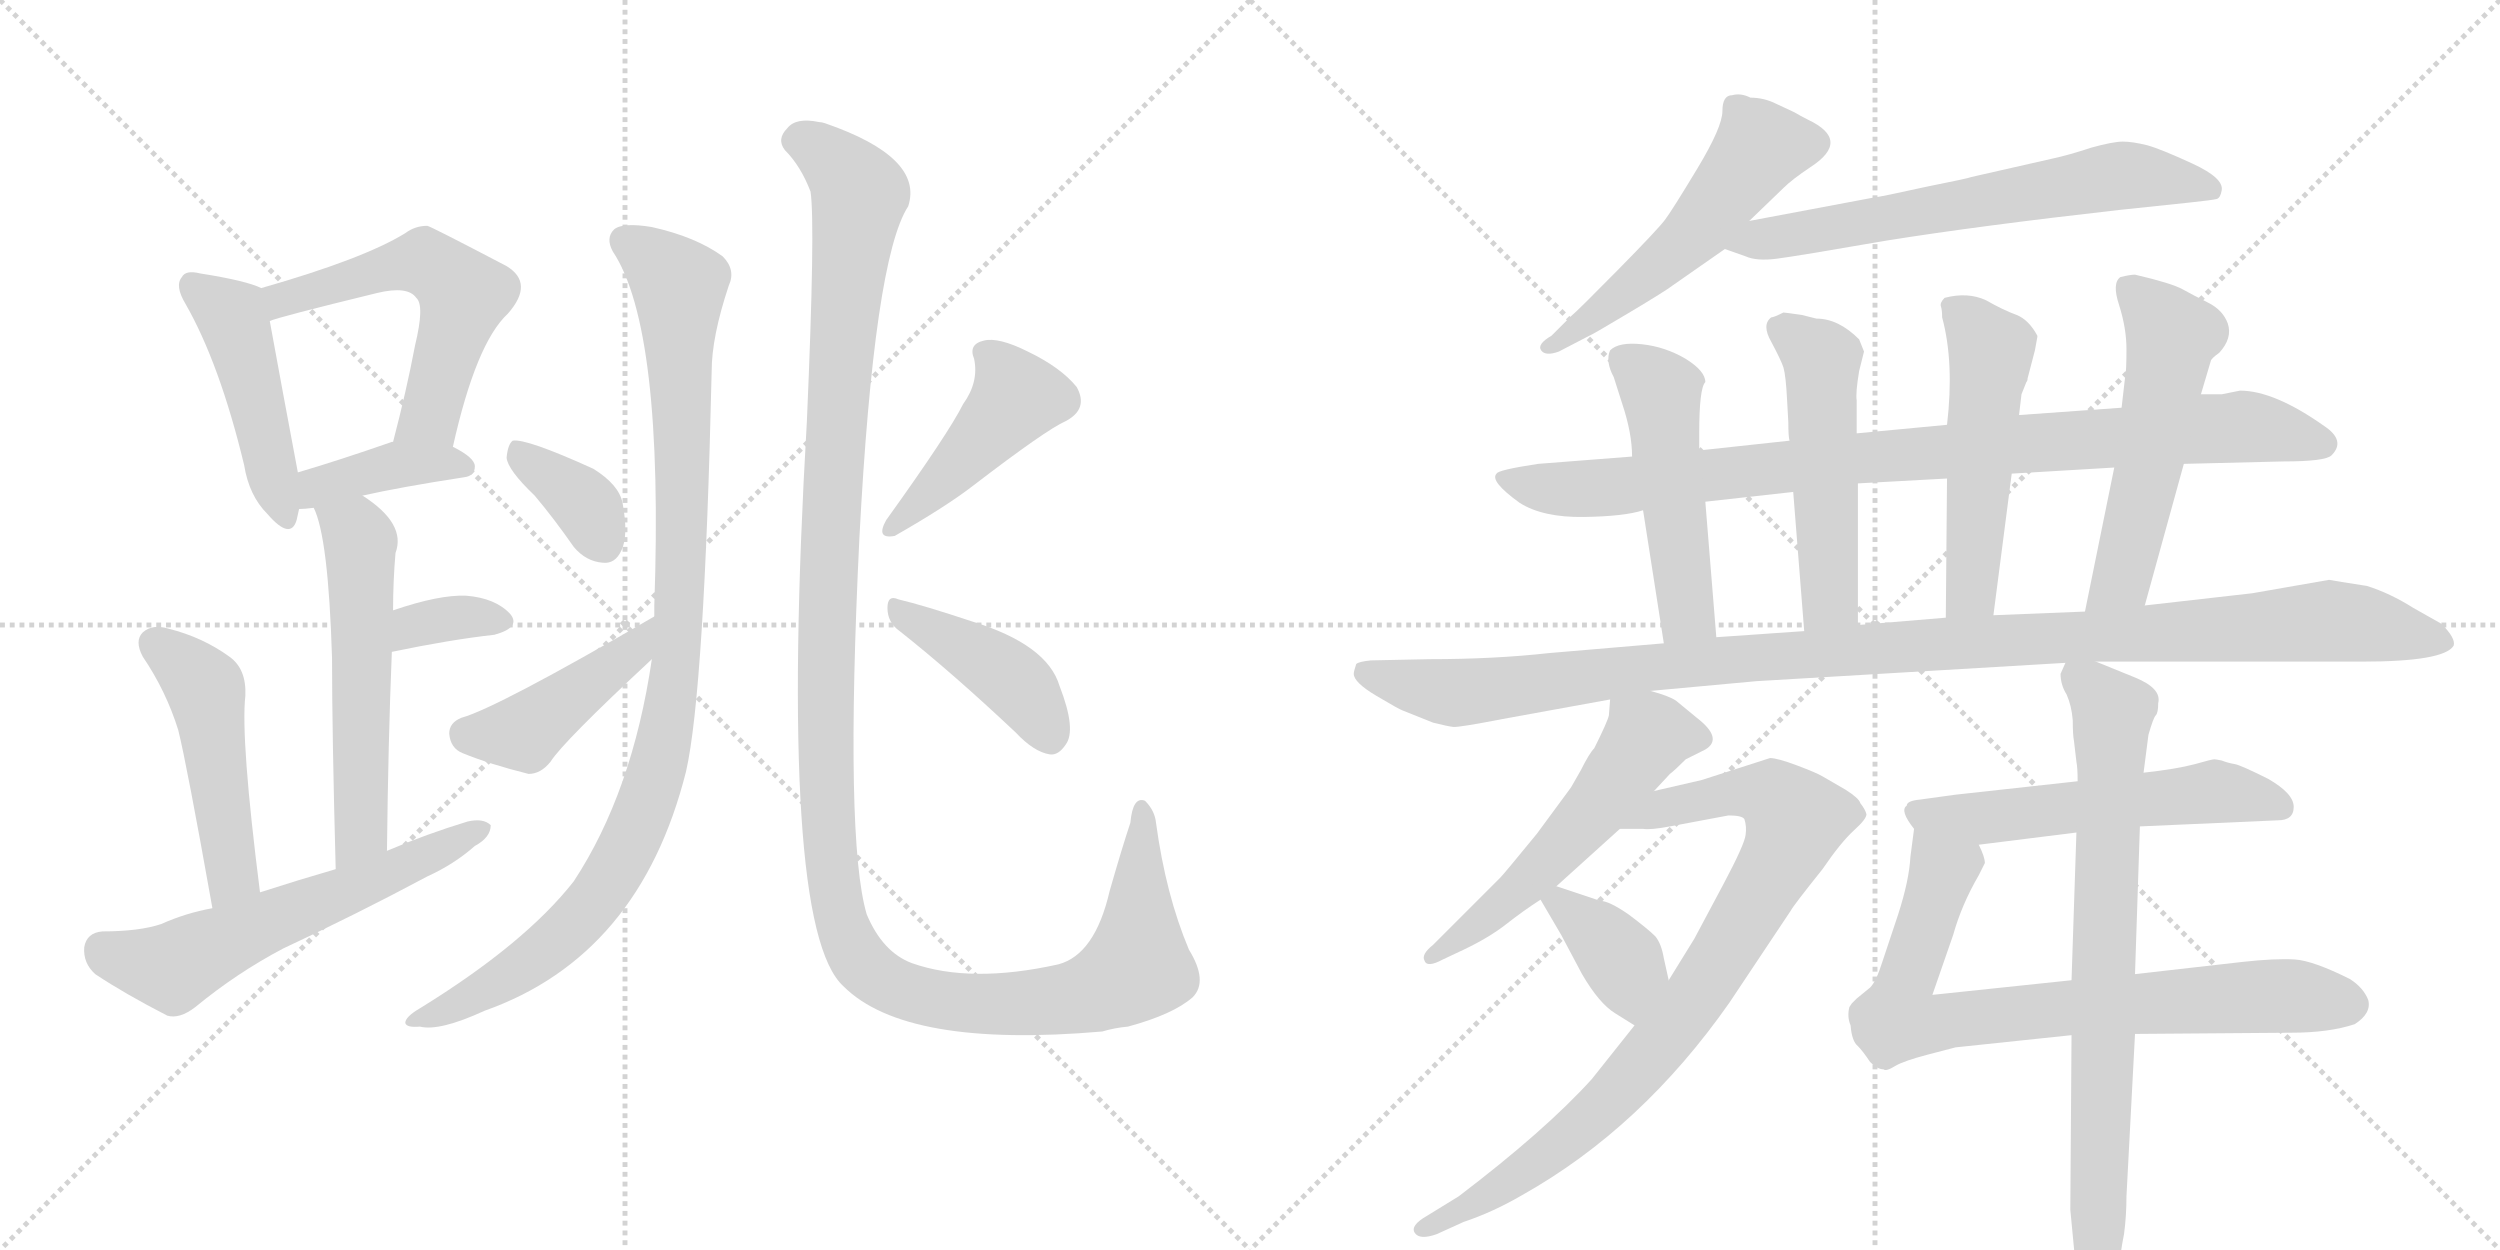 <svg version="1.1" viewBox="0 0 2048 1024" xmlns="http://www.w3.org/2000/svg">
  <g stroke="lightgray" stroke-dasharray="1,1" stroke-width="1" transform="scale(4, 4)">
    <line x1="0" y1="0" x2="256" y2="256"></line>
    <line x1="256" y1="0" x2="0" y2="256"></line>
    <line x1="128" y1="0" x2="128" y2="256"></line>
    <line x1="0" y1="128" x2="256" y2="128"></line>
    <line x1="256" y1="0" x2="512" y2="256"></line>
    <line x1="512" y1="0" x2="256" y2="256"></line>
    <line x1="384" y1="0" x2="384" y2="256"></line>
    <line x1="256" y1="128" x2="512" y2="128"></line>
  </g>
<g transform="scale(1, -1) translate(0, -850)">
   <style type="text/css">
    @keyframes keyframes0 {
      from {
       stroke: black;
       stroke-dashoffset: 463;
       stroke-width: 128;
       }
       60% {
       animation-timing-function: step-end;
       stroke: black;
       stroke-dashoffset: 0;
       stroke-width: 128;
       }
       to {
       stroke: black;
       stroke-width: 1024;
       }
       }
       #make-me-a-hanzi-animation-0 {
         animation: keyframes0 0.627s both;
         animation-delay: 0s;
         animation-timing-function: linear;
       }
    @keyframes keyframes1 {
      from {
       stroke: black;
       stroke-dashoffset: 565;
       stroke-width: 128;
       }
       65% {
       animation-timing-function: step-end;
       stroke: black;
       stroke-dashoffset: 0;
       stroke-width: 128;
       }
       to {
       stroke: black;
       stroke-width: 1024;
       }
       }
       #make-me-a-hanzi-animation-1 {
         animation: keyframes1 0.71s both;
         animation-delay: 0.627s;
         animation-timing-function: linear;
       }
    @keyframes keyframes2 {
      from {
       stroke: black;
       stroke-dashoffset: 392;
       stroke-width: 128;
       }
       56% {
       animation-timing-function: step-end;
       stroke: black;
       stroke-dashoffset: 0;
       stroke-width: 128;
       }
       to {
       stroke: black;
       stroke-width: 1024;
       }
       }
       #make-me-a-hanzi-animation-2 {
         animation: keyframes2 0.569s both;
         animation-delay: 1.337s;
         animation-timing-function: linear;
       }
    @keyframes keyframes3 {
      from {
       stroke: black;
       stroke-dashoffset: 562;
       stroke-width: 128;
       }
       65% {
       animation-timing-function: step-end;
       stroke: black;
       stroke-dashoffset: 0;
       stroke-width: 128;
       }
       to {
       stroke: black;
       stroke-width: 1024;
       }
       }
       #make-me-a-hanzi-animation-3 {
         animation: keyframes3 0.707s both;
         animation-delay: 1.906s;
         animation-timing-function: linear;
       }
    @keyframes keyframes4 {
      from {
       stroke: black;
       stroke-dashoffset: 345;
       stroke-width: 128;
       }
       53% {
       animation-timing-function: step-end;
       stroke: black;
       stroke-dashoffset: 0;
       stroke-width: 128;
       }
       to {
       stroke: black;
       stroke-width: 1024;
       }
       }
       #make-me-a-hanzi-animation-4 {
         animation: keyframes4 0.531s both;
         animation-delay: 2.613s;
         animation-timing-function: linear;
       }
    @keyframes keyframes5 {
      from {
       stroke: black;
       stroke-dashoffset: 486;
       stroke-width: 128;
       }
       61% {
       animation-timing-function: step-end;
       stroke: black;
       stroke-dashoffset: 0;
       stroke-width: 128;
       }
       to {
       stroke: black;
       stroke-width: 1024;
       }
       }
       #make-me-a-hanzi-animation-5 {
         animation: keyframes5 0.646s both;
         animation-delay: 3.144s;
         animation-timing-function: linear;
       }
    @keyframes keyframes6 {
      from {
       stroke: black;
       stroke-dashoffset: 594;
       stroke-width: 128;
       }
       66% {
       animation-timing-function: step-end;
       stroke: black;
       stroke-dashoffset: 0;
       stroke-width: 128;
       }
       to {
       stroke: black;
       stroke-width: 1024;
       }
       }
       #make-me-a-hanzi-animation-6 {
         animation: keyframes6 0.733s both;
         animation-delay: 3.789s;
         animation-timing-function: linear;
       }
    @keyframes keyframes7 {
      from {
       stroke: black;
       stroke-dashoffset: 1013;
       stroke-width: 128;
       }
       77% {
       animation-timing-function: step-end;
       stroke: black;
       stroke-dashoffset: 0;
       stroke-width: 128;
       }
       to {
       stroke: black;
       stroke-width: 1024;
       }
       }
       #make-me-a-hanzi-animation-7 {
         animation: keyframes7 1.074s both;
         animation-delay: 4.523s;
         animation-timing-function: linear;
       }
    @keyframes keyframes8 {
      from {
       stroke: black;
       stroke-dashoffset: 364;
       stroke-width: 128;
       }
       54% {
       animation-timing-function: step-end;
       stroke: black;
       stroke-dashoffset: 0;
       stroke-width: 128;
       }
       to {
       stroke: black;
       stroke-width: 1024;
       }
       }
       #make-me-a-hanzi-animation-8 {
         animation: keyframes8 0.546s both;
         animation-delay: 5.597s;
         animation-timing-function: linear;
       }
    @keyframes keyframes9 {
      from {
       stroke: black;
       stroke-dashoffset: 428;
       stroke-width: 128;
       }
       58% {
       animation-timing-function: step-end;
       stroke: black;
       stroke-dashoffset: 0;
       stroke-width: 128;
       }
       to {
       stroke: black;
       stroke-width: 1024;
       }
       }
       #make-me-a-hanzi-animation-9 {
         animation: keyframes9 0.598s both;
         animation-delay: 6.143s;
         animation-timing-function: linear;
       }
    @keyframes keyframes10 {
      from {
       stroke: black;
       stroke-dashoffset: 1329;
       stroke-width: 128;
       }
       81% {
       animation-timing-function: step-end;
       stroke: black;
       stroke-dashoffset: 0;
       stroke-width: 128;
       }
       to {
       stroke: black;
       stroke-width: 1024;
       }
       }
       #make-me-a-hanzi-animation-10 {
         animation: keyframes10 1.332s both;
         animation-delay: 6.742s;
         animation-timing-function: linear;
       }
    @keyframes keyframes11 {
      from {
       stroke: black;
       stroke-dashoffset: 441;
       stroke-width: 128;
       }
       59% {
       animation-timing-function: step-end;
       stroke: black;
       stroke-dashoffset: 0;
       stroke-width: 128;
       }
       to {
       stroke: black;
       stroke-width: 1024;
       }
       }
       #make-me-a-hanzi-animation-11 {
         animation: keyframes11 0.609s both;
         animation-delay: 8.073s;
         animation-timing-function: linear;
       }
    @keyframes keyframes12 {
      from {
       stroke: black;
       stroke-dashoffset: 420;
       stroke-width: 128;
       }
       58% {
       animation-timing-function: step-end;
       stroke: black;
       stroke-dashoffset: 0;
       stroke-width: 128;
       }
       to {
       stroke: black;
       stroke-width: 1024;
       }
       }
       #make-me-a-hanzi-animation-12 {
         animation: keyframes12 0.592s both;
         animation-delay: 8.682s;
         animation-timing-function: linear;
       }
    @keyframes keyframes13 {
      from {
       stroke: black;
       stroke-dashoffset: 531;
       stroke-width: 128;
       }
       63% {
       animation-timing-function: step-end;
       stroke: black;
       stroke-dashoffset: 0;
       stroke-width: 128;
       }
       to {
       stroke: black;
       stroke-width: 1024;
       }
       }
       #make-me-a-hanzi-animation-13 {
         animation: keyframes13 0.682s both;
         animation-delay: 9.274s;
         animation-timing-function: linear;
       }
    @keyframes keyframes14 {
      from {
       stroke: black;
       stroke-dashoffset: 653;
       stroke-width: 128;
       }
       68% {
       animation-timing-function: step-end;
       stroke: black;
       stroke-dashoffset: 0;
       stroke-width: 128;
       }
       to {
       stroke: black;
       stroke-width: 1024;
       }
       }
       #make-me-a-hanzi-animation-14 {
         animation: keyframes14 0.781s both;
         animation-delay: 9.956s;
         animation-timing-function: linear;
       }
    @keyframes keyframes15 {
      from {
       stroke: black;
       stroke-dashoffset: 933;
       stroke-width: 128;
       }
       75% {
       animation-timing-function: step-end;
       stroke: black;
       stroke-dashoffset: 0;
       stroke-width: 128;
       }
       to {
       stroke: black;
       stroke-width: 1024;
       }
       }
       #make-me-a-hanzi-animation-15 {
         animation: keyframes15 1.009s both;
         animation-delay: 10.737s;
         animation-timing-function: linear;
       }
    @keyframes keyframes16 {
      from {
       stroke: black;
       stroke-dashoffset: 502;
       stroke-width: 128;
       }
       62% {
       animation-timing-function: step-end;
       stroke: black;
       stroke-dashoffset: 0;
       stroke-width: 128;
       }
       to {
       stroke: black;
       stroke-width: 1024;
       }
       }
       #make-me-a-hanzi-animation-16 {
         animation: keyframes16 0.659s both;
         animation-delay: 11.747s;
         animation-timing-function: linear;
       }
    @keyframes keyframes17 {
      from {
       stroke: black;
       stroke-dashoffset: 515;
       stroke-width: 128;
       }
       63% {
       animation-timing-function: step-end;
       stroke: black;
       stroke-dashoffset: 0;
       stroke-width: 128;
       }
       to {
       stroke: black;
       stroke-width: 1024;
       }
       }
       #make-me-a-hanzi-animation-17 {
         animation: keyframes17 0.669s both;
         animation-delay: 12.405s;
         animation-timing-function: linear;
       }
    @keyframes keyframes18 {
      from {
       stroke: black;
       stroke-dashoffset: 522;
       stroke-width: 128;
       }
       63% {
       animation-timing-function: step-end;
       stroke: black;
       stroke-dashoffset: 0;
       stroke-width: 128;
       }
       to {
       stroke: black;
       stroke-width: 1024;
       }
       }
       #make-me-a-hanzi-animation-18 {
         animation: keyframes18 0.675s both;
         animation-delay: 13.074s;
         animation-timing-function: linear;
       }
    @keyframes keyframes19 {
      from {
       stroke: black;
       stroke-dashoffset: 542;
       stroke-width: 128;
       }
       64% {
       animation-timing-function: step-end;
       stroke: black;
       stroke-dashoffset: 0;
       stroke-width: 128;
       }
       to {
       stroke: black;
       stroke-width: 1024;
       }
       }
       #make-me-a-hanzi-animation-19 {
         animation: keyframes19 0.691s both;
         animation-delay: 13.749s;
         animation-timing-function: linear;
       }
    @keyframes keyframes20 {
      from {
       stroke: black;
       stroke-dashoffset: 1146;
       stroke-width: 128;
       }
       79% {
       animation-timing-function: step-end;
       stroke: black;
       stroke-dashoffset: 0;
       stroke-width: 128;
       }
       to {
       stroke: black;
       stroke-width: 1024;
       }
       }
       #make-me-a-hanzi-animation-20 {
         animation: keyframes20 1.183s both;
         animation-delay: 14.44s;
         animation-timing-function: linear;
       }
    @keyframes keyframes21 {
      from {
       stroke: black;
       stroke-dashoffset: 547;
       stroke-width: 128;
       }
       64% {
       animation-timing-function: step-end;
       stroke: black;
       stroke-dashoffset: 0;
       stroke-width: 128;
       }
       to {
       stroke: black;
       stroke-width: 1024;
       }
       }
       #make-me-a-hanzi-animation-21 {
         animation: keyframes21 0.695s both;
         animation-delay: 15.623s;
         animation-timing-function: linear;
       }
    @keyframes keyframes22 {
      from {
       stroke: black;
       stroke-dashoffset: 873;
       stroke-width: 128;
       }
       74% {
       animation-timing-function: step-end;
       stroke: black;
       stroke-dashoffset: 0;
       stroke-width: 128;
       }
       to {
       stroke: black;
       stroke-width: 1024;
       }
       }
       #make-me-a-hanzi-animation-22 {
         animation: keyframes22 0.96s both;
         animation-delay: 16.318s;
         animation-timing-function: linear;
       }
    @keyframes keyframes23 {
      from {
       stroke: black;
       stroke-dashoffset: 378;
       stroke-width: 128;
       }
       55% {
       animation-timing-function: step-end;
       stroke: black;
       stroke-dashoffset: 0;
       stroke-width: 128;
       }
       to {
       stroke: black;
       stroke-width: 1024;
       }
       }
       #make-me-a-hanzi-animation-23 {
         animation: keyframes23 0.558s both;
         animation-delay: 17.278s;
         animation-timing-function: linear;
       }
    @keyframes keyframes24 {
      from {
       stroke: black;
       stroke-dashoffset: 557;
       stroke-width: 128;
       }
       64% {
       animation-timing-function: step-end;
       stroke: black;
       stroke-dashoffset: 0;
       stroke-width: 128;
       }
       to {
       stroke: black;
       stroke-width: 1024;
       }
       }
       #make-me-a-hanzi-animation-24 {
         animation: keyframes24 0.703s both;
         animation-delay: 17.836s;
         animation-timing-function: linear;
       }
    @keyframes keyframes25 {
      from {
       stroke: black;
       stroke-dashoffset: 787;
       stroke-width: 128;
       }
       72% {
       animation-timing-function: step-end;
       stroke: black;
       stroke-dashoffset: 0;
       stroke-width: 128;
       }
       to {
       stroke: black;
       stroke-width: 1024;
       }
       }
       #make-me-a-hanzi-animation-25 {
         animation: keyframes25 0.89s both;
         animation-delay: 18.539s;
         animation-timing-function: linear;
       }
    @keyframes keyframes26 {
      from {
       stroke: black;
       stroke-dashoffset: 801;
       stroke-width: 128;
       }
       72% {
       animation-timing-function: step-end;
       stroke: black;
       stroke-dashoffset: 0;
       stroke-width: 128;
       }
       to {
       stroke: black;
       stroke-width: 1024;
       }
       }
       #make-me-a-hanzi-animation-26 {
         animation: keyframes26 0.902s both;
         animation-delay: 19.43s;
         animation-timing-function: linear;
       }
</style>
<path d="M 214 614 Q 202 620 164 626 Q 152 629 149 623 Q 143 616 152 601 Q 180 552 200 469 Q 204 444 219 429 Q 238 407 243 424 Q 244 428 245 433 L 244 463 Q 231 532 221 587 C 216 613 216 613 214 614 Z" fill="lightgray"></path> 
<path d="M 371 484 Q 390 569 416 593 Q 438 618 415 632 Q 352 665 350 665 Q 340 665 332 659 Q 298 638 214 614 C 185 606 192 578 221 587 Q 227 590 309 610 Q 334 616 341 606 Q 348 600 340 567 Q 333 530 322 488 C 315 459 364 455 371 484 Z" fill="lightgray"></path> 
<path d="M 297 444 Q 328 451 380 459 Q 389 460 389 468 Q 389 475 371 484 L 322 488 L 321 488 Q 278 473 244 463 C 215 454 215 432 245 433 Q 249 433 257 434 L 297 444 Z" fill="lightgray"></path> 
<path d="M 317 153 Q 318 243 321 316 L 322 350 Q 322 374 324 397 Q 333 421 297 444 C 272 461 246 462 257 434 Q 269 410 272 311 Q 272 250 275 138 C 276 108 317 123 317 153 Z" fill="lightgray"></path> 
<path d="M 321 316 Q 369 326 405 330 Q 427 336 418 347 Q 406 360 382 362 Q 360 363 322 350 C 294 340 292 310 321 316 Z" fill="lightgray"></path> 
<path d="M 213 119 Q 197 245 201 280 Q 202 302 188 312 Q 166 328 138 335 Q 125 339 117 332 Q 110 325 117 312 Q 136 284 146 252 Q 153 224 174 106 C 179 76 217 89 213 119 Z" fill="lightgray"></path> 
<path d="M 174 106 Q 152 102 132 93 Q 114 87 84 87 Q 71 86 69 74 Q 68 61 78 52 Q 102 36 137 18 Q 147 15 160 25 Q 194 53 232 73 Q 292 101 350 132 Q 372 142 389 157 Q 402 164 402 174 Q 396 180 383 177 Q 350 167 317 153 L 275 138 Q 244 129 213 119 L 174 106 Z" fill="lightgray"></path> 
<path d="M 534 310 Q 518 201 470 128 Q 430 77 344 24 Q 332 17 332 12 Q 333 8 344 9 Q 360 5 397 22 Q 524 67 562 218 Q 577 284 583 546 Q 583 574 597 616 Q 603 629 592 640 Q 570 656 534 664 Q 510 668 503 662 Q 496 655 502 644 Q 544 581 536 354 Q 536 351 536 345 L 534 310 Z" fill="lightgray"></path> 
<path d="M 438 444 Q 454 425 470 402 Q 480 390 494 389 Q 504 388 509 399 Q 515 411 510 438 Q 507 453 486 466 Q 431 491 420 489 Q 416 486 415 475 Q 416 465 438 444 Z" fill="lightgray"></path> 
<path d="M 536 345 Q 407 270 378 262 Q 368 258 368 249 Q 369 237 379 233 Q 401 224 433 216 Q 443 216 451 226 Q 461 242 534 310 C 556 330 562 360 536 345 Z" fill="lightgray"></path> 
<path d="M 977 33 Q 990 46 974 72 Q 955 117 947 176 Q 946 186 938 194 Q 928 198 926 176 Q 919 155 909 120 Q 897 68 867 60 Q 795 44 747 61 Q 723 70 710 101 Q 692 162 704 409 Q 716 638 744 681 Q 757 721 676 749 Q 673 750 671 750 Q 652 754 645 745 Q 636 736 643 727 Q 656 714 664 693 Q 668 666 661 505 Q 637 91 691 42 Q 742 -9 903 5 Q 913 8 924 9 Q 961 19 977 33 Z" fill="lightgray"></path> 
<path d="M 789 519 Q 777 495 726 424 Q 717 408 733 411 Q 775 435 797 452 Q 857 498 873 505 Q 892 515 882 533 Q 869 549 842 562 Q 818 574 806 571 Q 793 568 798 556 Q 802 537 789 519 Z" fill="lightgray"></path> 
<path d="M 737 333 Q 780 299 832 250 Q 847 234 860 232 Q 867 231 873 240 Q 882 252 868 288 Q 858 322 796 341 Q 757 354 736 359 Q 727 363 727 352 Q 727 340 737 333 Z" fill="lightgray"></path> 
<path d="M 1434 770 Q 1426 774 1419 772 Q 1411 772 1411 759 Q 1411 746 1390.5 712 Q 1370 678 1364 670 Q 1358 662 1325 628.5 Q 1292 595 1287 591 L 1271 575 Q 1259 568 1262.5 563 Q 1266 558 1277 562 L 1302 575 Q 1303 575 1334 593.5 Q 1365 612 1370 616 L 1413 646 L 1433 669 L 1461 696 Q 1468 703 1483 713 Q 1517 735 1481 752 Q 1475 755 1470 758 L 1455 765 Q 1445 770 1434 770 Z" fill="lightgray"></path> 
<path d="M 1413 646 L 1430 640 Q 1439 636 1455 638 Q 1471 640 1546 653 Q 1621 665 1736 678 L 1793 684 Q 1812 686 1816 687 Q 1819 688 1820 694 Q 1822 704 1796 716 Q 1770 728 1759 731 Q 1747 734 1739 734 Q 1731 734 1713 729 Q 1695 723 1681 720 L 1615 705 Q 1613 704 1578 697 Q 1542 689 1534 688 L 1433 669 C 1404 663 1385 656 1413 646 Z" fill="lightgray"></path> 
<path d="M 1337 476 L 1260 470 Q 1227 465 1226 462 Q 1220 456 1245 438 Q 1264 426 1297.5 426.5 Q 1331 427 1346 432 L 1397 439 L 1469 447 L 1522 454 L 1595 458 L 1648 462 L 1732 467 L 1789 470 L 1871 472 Q 1905 472 1910 477 Q 1922 489 1904 501 Q 1863 530 1835 530 L 1820 527 L 1803 527 L 1738 516 L 1654 510 L 1595 502 L 1521 495 L 1466 489 L 1392 481 L 1337 476 Z" fill="lightgray"></path> 
<path d="M 1392 495 Q 1392 532 1397 537 Q 1397 546 1381 556 Q 1364 566 1345 568 Q 1326 570 1319 563 Q 1315 554 1322 541 L 1329 519 Q 1337 495 1337 476 L 1346 432 L 1363 323 C 1368 293 1408 298 1406 328 L 1397 439 L 1392 481 L 1392 495 Z" fill="lightgray"></path> 
<path d="M 1521 495 L 1521 522 Q 1520 528 1523 546 L 1527 562 L 1523 572 Q 1506 589 1488 589 L 1476 592 Q 1462 594 1461 594 Q 1453 590 1451 590 Q 1443 584 1451 570 Q 1459 555 1461 549 Q 1463 542 1464 522 L 1465 504 Q 1465 492 1466 489 L 1469 447 L 1478 333 C 1480 303 1522 308 1522 338 L 1522 454 L 1521 495 Z" fill="lightgray"></path> 
<path d="M 1654 510 L 1656 527 L 1660 537 Q 1661 538 1661 540 L 1667 563 L 1669 574 L 1669 575 Q 1662 588 1652 592 Q 1641 596 1627 604 Q 1612 611 1593 606 Q 1589 602 1590 599 Q 1591 596 1591 590 Q 1601 553 1595 502 L 1595 458 L 1594 344 C 1594 314 1629 316 1633 346 L 1648 462 L 1654 510 Z" fill="lightgray"></path> 
<path d="M 1757 354 L 1789 470 L 1803 527 L 1811 554 Q 1811 556 1818 561 Q 1829 573 1825 585 Q 1821 596 1809 602 Q 1797 608 1788 613 Q 1779 618 1749 625 Q 1745 625 1737 623 Q 1730 618 1736 600 Q 1742 581 1742 564 Q 1742 546 1741 542 L 1738 516 L 1732 467 L 1708 349 C 1702 320 1749 325 1757 354 Z" fill="lightgray"></path> 
<path d="M 1363 323 L 1269 315 Q 1224 310 1171 310 L 1123 309 Q 1113 308 1111 306 Q 1109 300 1109 298 Q 1109 291 1127.5 280 Q 1146 269 1149 268 L 1174 258 Q 1186 255 1190.5 254.5 Q 1195 254 1231 261 L 1319 277 L 1352 284 L 1439 292 L 1692 307 L 1717 308 L 1935 308 Q 2002 308 2010 321 Q 2012 327 2000 339 L 1977 352 Q 1958 364 1939 370 Q 1913 374 1908 375 L 1845 364 L 1757 354 L 1708 349 L 1633 346 L 1594 344 L 1522 338 L 1478 333 L 1406 328 L 1363 323 Z" fill="lightgray"></path> 
<path d="M 1319 277 L 1318 264 Q 1317 259 1306 237 Q 1302 233 1295 219 L 1287 205 L 1259 167 Q 1232 134 1229 131 L 1174 76 Q 1164 68 1167 63 Q 1169 57 1182 64 L 1199 72 Q 1220 82 1234 93 Q 1248 104 1262 113 L 1275 124 L 1327 171 L 1355 202 L 1368 216 Q 1372 219 1381 228 L 1397 236 Q 1412 245 1390 262 Q 1379 271 1373 276 Q 1367 280 1352 284 C 1323 293 1320 294 1319 277 Z" fill="lightgray"></path> 
<path d="M 1339 10 L 1304 -34 Q 1266 -76 1195 -130 L 1169 -146 Q 1155 -154 1159 -160 Q 1163 -166 1177 -161 L 1199 -151 Q 1223 -143 1247 -129 Q 1345 -74 1417 29 L 1467 104 Q 1469 108 1493 138 Q 1508 160 1519 170 Q 1529 179 1529 183 Q 1528 187 1524 192 Q 1523 196 1512 203 L 1493 214 Q 1488 217 1472 223 Q 1456 229 1450 229 L 1394 211 L 1355 202 C 1326 195 1297 171 1327 171 L 1346 171 Q 1352 170 1368 173 L 1416 182 Q 1427 182 1429 179 Q 1431 173 1430 166 Q 1429 158 1412 126 L 1388 81 L 1367 47 L 1339 10 Z" fill="lightgray"></path> 
<path d="M 1262 113 L 1279 84 L 1296 52 Q 1310 28 1323 20 L 1339 10 C 1364 -6 1374 18 1367 47 L 1363 65 Q 1361 77 1356 83 Q 1350 89 1334 101 Q 1318 112 1311 112 L 1275 124 C 1251 132 1251 132 1262 113 Z" fill="lightgray"></path> 
<path d="M 1702 210 L 1602 199 L 1573 195 Q 1562 194 1562 190 Q 1556 186 1568 171 C 1580 153 1591 154 1621 158 L 1701 168 L 1753 173 L 1866 178 Q 1879 178 1879 189 Q 1879 200 1858 212 Q 1836 223 1831 224 Q 1825 225 1820 227 Q 1815 228 1814 228 Q 1812 228 1798 224 Q 1783 220 1756 217 L 1702 210 Z" fill="lightgray"></path> 
<path d="M 1568 171 L 1565 148 Q 1564 129 1555 101 L 1542 62 Q 1537 46 1532 41 L 1521 32 Q 1519 30 1517 28 L 1515 25 Q 1513 17 1516 10 Q 1517 -3 1522 -7 Q 1526 -11 1532 -20 Q 1538 -26 1543 -26 Q 1545 -28 1553 -23 Q 1560 -19 1579 -14 L 1602 -8 L 1697 2 L 1749 3 L 1877 4 Q 1908 4 1929 11 Q 1943 20 1940 31 Q 1936 41 1925 48 Q 1895 63 1880 64 Q 1864 65 1837 62 L 1749 52 L 1697 47 L 1583 35 L 1600 84 Q 1607 109 1621 133 L 1626 143 Q 1626 148 1621 158 C 1614 187 1572 201 1568 171 Z" fill="lightgray"></path> 
<path d="M 1692 307 L 1688 298 Q 1688 289 1693 281 Q 1697 272 1698 260 Q 1698 248 1699 243 L 1701 226 Q 1702 221 1702 210 L 1701 168 L 1697 47 L 1697 2 L 1696 -141 L 1702 -204 Q 1703 -228 1709 -234 Q 1713 -240 1717 -240 Q 1721 -240 1733 -211 Q 1737 -175 1740 -161 Q 1742 -146 1742 -130 L 1749 3 L 1749 52 L 1753 173 L 1756 217 L 1760 248 Q 1764 262 1766 264 Q 1768 266 1768 274 Q 1771 286 1749 295 L 1717 308 C 1694 317 1694 317 1692 307 Z" fill="lightgray"></path> 
      <clipPath id="make-me-a-hanzi-clip-0">
      <path d="M 214 614 Q 202 620 164 626 Q 152 629 149 623 Q 143 616 152 601 Q 180 552 200 469 Q 204 444 219 429 Q 238 407 243 424 Q 244 428 245 433 L 244 463 Q 231 532 221 587 C 216 613 216 613 214 614 Z" fill="lightgray"></path>
      </clipPath>
      <path clip-path="url(#make-me-a-hanzi-clip-0)" d="M 158 616 L 192 587 L 231 429 " fill="none" id="make-me-a-hanzi-animation-0" stroke-dasharray="335 670" stroke-linecap="round"></path>

      <clipPath id="make-me-a-hanzi-clip-1">
      <path d="M 371 484 Q 390 569 416 593 Q 438 618 415 632 Q 352 665 350 665 Q 340 665 332 659 Q 298 638 214 614 C 185 606 192 578 221 587 Q 227 590 309 610 Q 334 616 341 606 Q 348 600 340 567 Q 333 530 322 488 C 315 459 364 455 371 484 Z" fill="lightgray"></path>
      </clipPath>
      <path clip-path="url(#make-me-a-hanzi-clip-1)" d="M 221 594 L 231 605 L 326 633 L 347 636 L 369 621 L 380 609 L 379 601 L 352 509 L 329 494 " fill="none" id="make-me-a-hanzi-animation-1" stroke-dasharray="437 874" stroke-linecap="round"></path>

      <clipPath id="make-me-a-hanzi-clip-2">
      <path d="M 297 444 Q 328 451 380 459 Q 389 460 389 468 Q 389 475 371 484 L 322 488 L 321 488 Q 278 473 244 463 C 215 454 215 432 245 433 Q 249 433 257 434 L 297 444 Z" fill="lightgray"></path>
      </clipPath>
      <path clip-path="url(#make-me-a-hanzi-clip-2)" d="M 250 441 L 266 454 L 320 468 L 380 468 " fill="none" id="make-me-a-hanzi-animation-2" stroke-dasharray="264 528" stroke-linecap="round"></path>

      <clipPath id="make-me-a-hanzi-clip-3">
      <path d="M 317 153 Q 318 243 321 316 L 322 350 Q 322 374 324 397 Q 333 421 297 444 C 272 461 246 462 257 434 Q 269 410 272 311 Q 272 250 275 138 C 276 108 317 123 317 153 Z" fill="lightgray"></path>
      </clipPath>
      <path clip-path="url(#make-me-a-hanzi-clip-3)" d="M 264 433 L 291 414 L 296 391 L 296 177 L 291 159 L 279 148 " fill="none" id="make-me-a-hanzi-animation-3" stroke-dasharray="434 868" stroke-linecap="round"></path>

      <clipPath id="make-me-a-hanzi-clip-4">
      <path d="M 321 316 Q 369 326 405 330 Q 427 336 418 347 Q 406 360 382 362 Q 360 363 322 350 C 294 340 292 310 321 316 Z" fill="lightgray"></path>
      </clipPath>
      <path clip-path="url(#make-me-a-hanzi-clip-4)" d="M 328 321 L 334 333 L 352 341 L 408 341 " fill="none" id="make-me-a-hanzi-animation-4" stroke-dasharray="217 434" stroke-linecap="round"></path>

      <clipPath id="make-me-a-hanzi-clip-5">
      <path d="M 213 119 Q 197 245 201 280 Q 202 302 188 312 Q 166 328 138 335 Q 125 339 117 332 Q 110 325 117 312 Q 136 284 146 252 Q 153 224 174 106 C 179 76 217 89 213 119 Z" fill="lightgray"></path>
      </clipPath>
      <path clip-path="url(#make-me-a-hanzi-clip-5)" d="M 127 323 L 165 290 L 170 279 L 191 134 L 177 118 " fill="none" id="make-me-a-hanzi-animation-5" stroke-dasharray="358 716" stroke-linecap="round"></path>

      <clipPath id="make-me-a-hanzi-clip-6">
      <path d="M 174 106 Q 152 102 132 93 Q 114 87 84 87 Q 71 86 69 74 Q 68 61 78 52 Q 102 36 137 18 Q 147 15 160 25 Q 194 53 232 73 Q 292 101 350 132 Q 372 142 389 157 Q 402 164 402 174 Q 396 180 383 177 Q 350 167 317 153 L 275 138 Q 244 129 213 119 L 174 106 Z" fill="lightgray"></path>
      </clipPath>
      <path clip-path="url(#make-me-a-hanzi-clip-6)" d="M 84 72 L 142 57 L 396 171 " fill="none" id="make-me-a-hanzi-animation-6" stroke-dasharray="466 932" stroke-linecap="round"></path>

      <clipPath id="make-me-a-hanzi-clip-7">
      <path d="M 534 310 Q 518 201 470 128 Q 430 77 344 24 Q 332 17 332 12 Q 333 8 344 9 Q 360 5 397 22 Q 524 67 562 218 Q 577 284 583 546 Q 583 574 597 616 Q 603 629 592 640 Q 570 656 534 664 Q 510 668 503 662 Q 496 655 502 644 Q 544 581 536 354 Q 536 351 536 345 L 534 310 Z" fill="lightgray"></path>
      </clipPath>
      <path clip-path="url(#make-me-a-hanzi-clip-7)" d="M 512 653 L 548 626 L 556 616 L 557 601 L 556 334 L 540 226 L 508 143 L 475 98 L 423 54 L 338 12 " fill="none" id="make-me-a-hanzi-animation-7" stroke-dasharray="885 1770" stroke-linecap="round"></path>

      <clipPath id="make-me-a-hanzi-clip-8">
      <path d="M 438 444 Q 454 425 470 402 Q 480 390 494 389 Q 504 388 509 399 Q 515 411 510 438 Q 507 453 486 466 Q 431 491 420 489 Q 416 486 415 475 Q 416 465 438 444 Z" fill="lightgray"></path>
      </clipPath>
      <path clip-path="url(#make-me-a-hanzi-clip-8)" d="M 423 480 L 476 440 L 495 403 " fill="none" id="make-me-a-hanzi-animation-8" stroke-dasharray="236 472" stroke-linecap="round"></path>

      <clipPath id="make-me-a-hanzi-clip-9">
      <path d="M 536 345 Q 407 270 378 262 Q 368 258 368 249 Q 369 237 379 233 Q 401 224 433 216 Q 443 216 451 226 Q 461 242 534 310 C 556 330 562 360 536 345 Z" fill="lightgray"></path>
      </clipPath>
      <path clip-path="url(#make-me-a-hanzi-clip-9)" d="M 382 249 L 428 250 L 519 317 L 525 328 " fill="none" id="make-me-a-hanzi-animation-9" stroke-dasharray="300 600" stroke-linecap="round"></path>

      <clipPath id="make-me-a-hanzi-clip-10">
      <path d="M 977 33 Q 990 46 974 72 Q 955 117 947 176 Q 946 186 938 194 Q 928 198 926 176 Q 919 155 909 120 Q 897 68 867 60 Q 795 44 747 61 Q 723 70 710 101 Q 692 162 704 409 Q 716 638 744 681 Q 757 721 676 749 Q 673 750 671 750 Q 652 754 645 745 Q 636 736 643 727 Q 656 714 664 693 Q 668 666 661 505 Q 637 91 691 42 Q 742 -9 903 5 Q 913 8 924 9 Q 961 19 977 33 Z" fill="lightgray"></path>
      </clipPath>
      <path clip-path="url(#make-me-a-hanzi-clip-10)" d="M 652 735 L 678 723 L 704 691 L 687 542 L 676 337 L 681 141 L 697 75 L 724 46 L 781 29 L 869 30 L 913 45 L 933 63 L 936 186 " fill="none" id="make-me-a-hanzi-animation-10" stroke-dasharray="1201 2402" stroke-linecap="round"></path>

      <clipPath id="make-me-a-hanzi-clip-11">
      <path d="M 789 519 Q 777 495 726 424 Q 717 408 733 411 Q 775 435 797 452 Q 857 498 873 505 Q 892 515 882 533 Q 869 549 842 562 Q 818 574 806 571 Q 793 568 798 556 Q 802 537 789 519 Z" fill="lightgray"></path>
      </clipPath>
      <path clip-path="url(#make-me-a-hanzi-clip-11)" d="M 806 561 L 825 542 L 831 522 L 737 422 " fill="none" id="make-me-a-hanzi-animation-11" stroke-dasharray="313 626" stroke-linecap="round"></path>

      <clipPath id="make-me-a-hanzi-clip-12">
      <path d="M 737 333 Q 780 299 832 250 Q 847 234 860 232 Q 867 231 873 240 Q 882 252 868 288 Q 858 322 796 341 Q 757 354 736 359 Q 727 363 727 352 Q 727 340 737 333 Z" fill="lightgray"></path>
      </clipPath>
      <path clip-path="url(#make-me-a-hanzi-clip-12)" d="M 737 349 L 823 298 L 840 282 L 860 247 " fill="none" id="make-me-a-hanzi-animation-12" stroke-dasharray="292 584" stroke-linecap="round"></path>

      <clipPath id="make-me-a-hanzi-clip-13">
      <path d="M 1434 770 Q 1426 774 1419 772 Q 1411 772 1411 759 Q 1411 746 1390.5 712 Q 1370 678 1364 670 Q 1358 662 1325 628.5 Q 1292 595 1287 591 L 1271 575 Q 1259 568 1262.5 563 Q 1266 558 1277 562 L 1302 575 Q 1303 575 1334 593.5 Q 1365 612 1370 616 L 1413 646 L 1433 669 L 1461 696 Q 1468 703 1483 713 Q 1517 735 1481 752 Q 1475 755 1470 758 L 1455 765 Q 1445 770 1434 770 Z" fill="lightgray"></path>
      </clipPath>
      <path clip-path="url(#make-me-a-hanzi-clip-13)" d="M 1479 733 L 1441 728 L 1387 658 L 1335 612 L 1270 567 " fill="none" id="make-me-a-hanzi-animation-13" stroke-dasharray="403 806" stroke-linecap="round"></path>

      <clipPath id="make-me-a-hanzi-clip-14">
      <path d="M 1413 646 L 1430 640 Q 1439 636 1455 638 Q 1471 640 1546 653 Q 1621 665 1736 678 L 1793 684 Q 1812 686 1816 687 Q 1819 688 1820 694 Q 1822 704 1796 716 Q 1770 728 1759 731 Q 1747 734 1739 734 Q 1731 734 1713 729 Q 1695 723 1681 720 L 1615 705 Q 1613 704 1578 697 Q 1542 689 1534 688 L 1433 669 C 1404 663 1385 656 1413 646 Z" fill="lightgray"></path>
      </clipPath>
      <path clip-path="url(#make-me-a-hanzi-clip-14)" d="M 1419 651 L 1728 705 L 1766 705 L 1810 695 " fill="none" id="make-me-a-hanzi-animation-14" stroke-dasharray="525 1050" stroke-linecap="round"></path>

      <clipPath id="make-me-a-hanzi-clip-15">
      <path d="M 1337 476 L 1260 470 Q 1227 465 1226 462 Q 1220 456 1245 438 Q 1264 426 1297.5 426.5 Q 1331 427 1346 432 L 1397 439 L 1469 447 L 1522 454 L 1595 458 L 1648 462 L 1732 467 L 1789 470 L 1871 472 Q 1905 472 1910 477 Q 1922 489 1904 501 Q 1863 530 1835 530 L 1820 527 L 1803 527 L 1738 516 L 1654 510 L 1595 502 L 1521 495 L 1466 489 L 1392 481 L 1337 476 Z" fill="lightgray"></path>
      </clipPath>
      <path clip-path="url(#make-me-a-hanzi-clip-15)" d="M 1231 458 L 1242 452 L 1305 450 L 1801 499 L 1856 499 L 1902 487 " fill="none" id="make-me-a-hanzi-animation-15" stroke-dasharray="805 1610" stroke-linecap="round"></path>

      <clipPath id="make-me-a-hanzi-clip-16">
      <path d="M 1392 495 Q 1392 532 1397 537 Q 1397 546 1381 556 Q 1364 566 1345 568 Q 1326 570 1319 563 Q 1315 554 1322 541 L 1329 519 Q 1337 495 1337 476 L 1346 432 L 1363 323 C 1368 293 1408 298 1406 328 L 1397 439 L 1392 481 L 1392 495 Z" fill="lightgray"></path>
      </clipPath>
      <path clip-path="url(#make-me-a-hanzi-clip-16)" d="M 1328 557 L 1361 527 L 1382 347 L 1398 335 " fill="none" id="make-me-a-hanzi-animation-16" stroke-dasharray="374 748" stroke-linecap="round"></path>

      <clipPath id="make-me-a-hanzi-clip-17">
      <path d="M 1521 495 L 1521 522 Q 1520 528 1523 546 L 1527 562 L 1523 572 Q 1506 589 1488 589 L 1476 592 Q 1462 594 1461 594 Q 1453 590 1451 590 Q 1443 584 1451 570 Q 1459 555 1461 549 Q 1463 542 1464 522 L 1465 504 Q 1465 492 1466 489 L 1469 447 L 1478 333 C 1480 303 1522 308 1522 338 L 1522 454 L 1521 495 Z" fill="lightgray"></path>
      </clipPath>
      <path clip-path="url(#make-me-a-hanzi-clip-17)" d="M 1461 580 L 1492 556 L 1499 360 L 1485 341 " fill="none" id="make-me-a-hanzi-animation-17" stroke-dasharray="387 774" stroke-linecap="round"></path>

      <clipPath id="make-me-a-hanzi-clip-18">
      <path d="M 1654 510 L 1656 527 L 1660 537 Q 1661 538 1661 540 L 1667 563 L 1669 574 L 1669 575 Q 1662 588 1652 592 Q 1641 596 1627 604 Q 1612 611 1593 606 Q 1589 602 1590 599 Q 1591 596 1591 590 Q 1601 553 1595 502 L 1595 458 L 1594 344 C 1594 314 1629 316 1633 346 L 1648 462 L 1654 510 Z" fill="lightgray"></path>
      </clipPath>
      <path clip-path="url(#make-me-a-hanzi-clip-18)" d="M 1600 599 L 1631 563 L 1616 370 L 1600 351 " fill="none" id="make-me-a-hanzi-animation-18" stroke-dasharray="394 788" stroke-linecap="round"></path>

      <clipPath id="make-me-a-hanzi-clip-19">
      <path d="M 1757 354 L 1789 470 L 1803 527 L 1811 554 Q 1811 556 1818 561 Q 1829 573 1825 585 Q 1821 596 1809 602 Q 1797 608 1788 613 Q 1779 618 1749 625 Q 1745 625 1737 623 Q 1730 618 1736 600 Q 1742 581 1742 564 Q 1742 546 1741 542 L 1738 516 L 1732 467 L 1708 349 C 1702 320 1749 325 1757 354 Z" fill="lightgray"></path>
      </clipPath>
      <path clip-path="url(#make-me-a-hanzi-clip-19)" d="M 1745 615 L 1779 575 L 1739 381 L 1714 356 " fill="none" id="make-me-a-hanzi-animation-19" stroke-dasharray="414 828" stroke-linecap="round"></path>

      <clipPath id="make-me-a-hanzi-clip-20">
      <path d="M 1363 323 L 1269 315 Q 1224 310 1171 310 L 1123 309 Q 1113 308 1111 306 Q 1109 300 1109 298 Q 1109 291 1127.5 280 Q 1146 269 1149 268 L 1174 258 Q 1186 255 1190.5 254.5 Q 1195 254 1231 261 L 1319 277 L 1352 284 L 1439 292 L 1692 307 L 1717 308 L 1935 308 Q 2002 308 2010 321 Q 2012 327 2000 339 L 1977 352 Q 1958 364 1939 370 Q 1913 374 1908 375 L 1845 364 L 1757 354 L 1708 349 L 1633 346 L 1594 344 L 1522 338 L 1478 333 L 1406 328 L 1363 323 Z" fill="lightgray"></path>
      </clipPath>
      <path clip-path="url(#make-me-a-hanzi-clip-20)" d="M 1119 300 L 1199 283 L 1429 311 L 1906 342 L 2003 324 " fill="none" id="make-me-a-hanzi-animation-20" stroke-dasharray="1018 2036" stroke-linecap="round"></path>

      <clipPath id="make-me-a-hanzi-clip-21">
      <path d="M 1319 277 L 1318 264 Q 1317 259 1306 237 Q 1302 233 1295 219 L 1287 205 L 1259 167 Q 1232 134 1229 131 L 1174 76 Q 1164 68 1167 63 Q 1169 57 1182 64 L 1199 72 Q 1220 82 1234 93 Q 1248 104 1262 113 L 1275 124 L 1327 171 L 1355 202 L 1368 216 Q 1372 219 1381 228 L 1397 236 Q 1412 245 1390 262 Q 1379 271 1373 276 Q 1367 280 1352 284 C 1323 293 1320 294 1319 277 Z" fill="lightgray"></path>
      </clipPath>
      <path clip-path="url(#make-me-a-hanzi-clip-21)" d="M 1388 248 L 1348 245 L 1312 194 L 1248 124 L 1174 67 " fill="none" id="make-me-a-hanzi-animation-21" stroke-dasharray="419 838" stroke-linecap="round"></path>

      <clipPath id="make-me-a-hanzi-clip-22">
      <path d="M 1339 10 L 1304 -34 Q 1266 -76 1195 -130 L 1169 -146 Q 1155 -154 1159 -160 Q 1163 -166 1177 -161 L 1199 -151 Q 1223 -143 1247 -129 Q 1345 -74 1417 29 L 1467 104 Q 1469 108 1493 138 Q 1508 160 1519 170 Q 1529 179 1529 183 Q 1528 187 1524 192 Q 1523 196 1512 203 L 1493 214 Q 1488 217 1472 223 Q 1456 229 1450 229 L 1394 211 L 1355 202 C 1326 195 1297 171 1327 171 L 1346 171 Q 1352 170 1368 173 L 1416 182 Q 1427 182 1429 179 Q 1431 173 1430 166 Q 1429 158 1412 126 L 1388 81 L 1367 47 L 1339 10 Z" fill="lightgray"></path>
      </clipPath>
      <path clip-path="url(#make-me-a-hanzi-clip-22)" d="M 1332 176 L 1420 201 L 1451 199 L 1471 179 L 1461 150 L 1392 37 L 1324 -46 L 1246 -112 L 1164 -157 " fill="none" id="make-me-a-hanzi-animation-22" stroke-dasharray="745 1490" stroke-linecap="round"></path>

      <clipPath id="make-me-a-hanzi-clip-23">
      <path d="M 1262 113 L 1279 84 L 1296 52 Q 1310 28 1323 20 L 1339 10 C 1364 -6 1374 18 1367 47 L 1363 65 Q 1361 77 1356 83 Q 1350 89 1334 101 Q 1318 112 1311 112 L 1275 124 C 1251 132 1251 132 1262 113 Z" fill="lightgray"></path>
      </clipPath>
      <path clip-path="url(#make-me-a-hanzi-clip-23)" d="M 1269 111 L 1288 103 L 1322 71 L 1339 19 " fill="none" id="make-me-a-hanzi-animation-23" stroke-dasharray="250 500" stroke-linecap="round"></path>

      <clipPath id="make-me-a-hanzi-clip-24">
      <path d="M 1702 210 L 1602 199 L 1573 195 Q 1562 194 1562 190 Q 1556 186 1568 171 C 1580 153 1591 154 1621 158 L 1701 168 L 1753 173 L 1866 178 Q 1879 178 1879 189 Q 1879 200 1858 212 Q 1836 223 1831 224 Q 1825 225 1820 227 Q 1815 228 1814 228 Q 1812 228 1798 224 Q 1783 220 1756 217 L 1702 210 Z" fill="lightgray"></path>
      </clipPath>
      <path clip-path="url(#make-me-a-hanzi-clip-24)" d="M 1571 184 L 1619 179 L 1810 201 L 1840 199 L 1868 188 " fill="none" id="make-me-a-hanzi-animation-24" stroke-dasharray="429 858" stroke-linecap="round"></path>

      <clipPath id="make-me-a-hanzi-clip-25">
      <path d="M 1568 171 L 1565 148 Q 1564 129 1555 101 L 1542 62 Q 1537 46 1532 41 L 1521 32 Q 1519 30 1517 28 L 1515 25 Q 1513 17 1516 10 Q 1517 -3 1522 -7 Q 1526 -11 1532 -20 Q 1538 -26 1543 -26 Q 1545 -28 1553 -23 Q 1560 -19 1579 -14 L 1602 -8 L 1697 2 L 1749 3 L 1877 4 Q 1908 4 1929 11 Q 1943 20 1940 31 Q 1936 41 1925 48 Q 1895 63 1880 64 Q 1864 65 1837 62 L 1749 52 L 1697 47 L 1583 35 L 1600 84 Q 1607 109 1621 133 L 1626 143 Q 1626 148 1621 158 C 1614 187 1572 201 1568 171 Z" fill="lightgray"></path>
      </clipPath>
      <path clip-path="url(#make-me-a-hanzi-clip-25)" d="M 1573 164 L 1592 137 L 1557 31 L 1555 15 L 1562 12 L 1848 34 L 1923 27 " fill="none" id="make-me-a-hanzi-animation-25" stroke-dasharray="659 1318" stroke-linecap="round"></path>

      <clipPath id="make-me-a-hanzi-clip-26">
      <path d="M 1692 307 L 1688 298 Q 1688 289 1693 281 Q 1697 272 1698 260 Q 1698 248 1699 243 L 1701 226 Q 1702 221 1702 210 L 1701 168 L 1697 47 L 1697 2 L 1696 -141 L 1702 -204 Q 1703 -228 1709 -234 Q 1713 -240 1717 -240 Q 1721 -240 1733 -211 Q 1737 -175 1740 -161 Q 1742 -146 1742 -130 L 1749 3 L 1749 52 L 1753 173 L 1756 217 L 1760 248 Q 1764 262 1766 264 Q 1768 266 1768 274 Q 1771 286 1749 295 L 1717 308 C 1694 317 1694 317 1692 307 Z" fill="lightgray"></path>
      </clipPath>
      <path clip-path="url(#make-me-a-hanzi-clip-26)" d="M 1699 299 L 1731 263 L 1715 -234 " fill="none" id="make-me-a-hanzi-animation-26" stroke-dasharray="673 1346" stroke-linecap="round"></path>

</g>
</svg>
